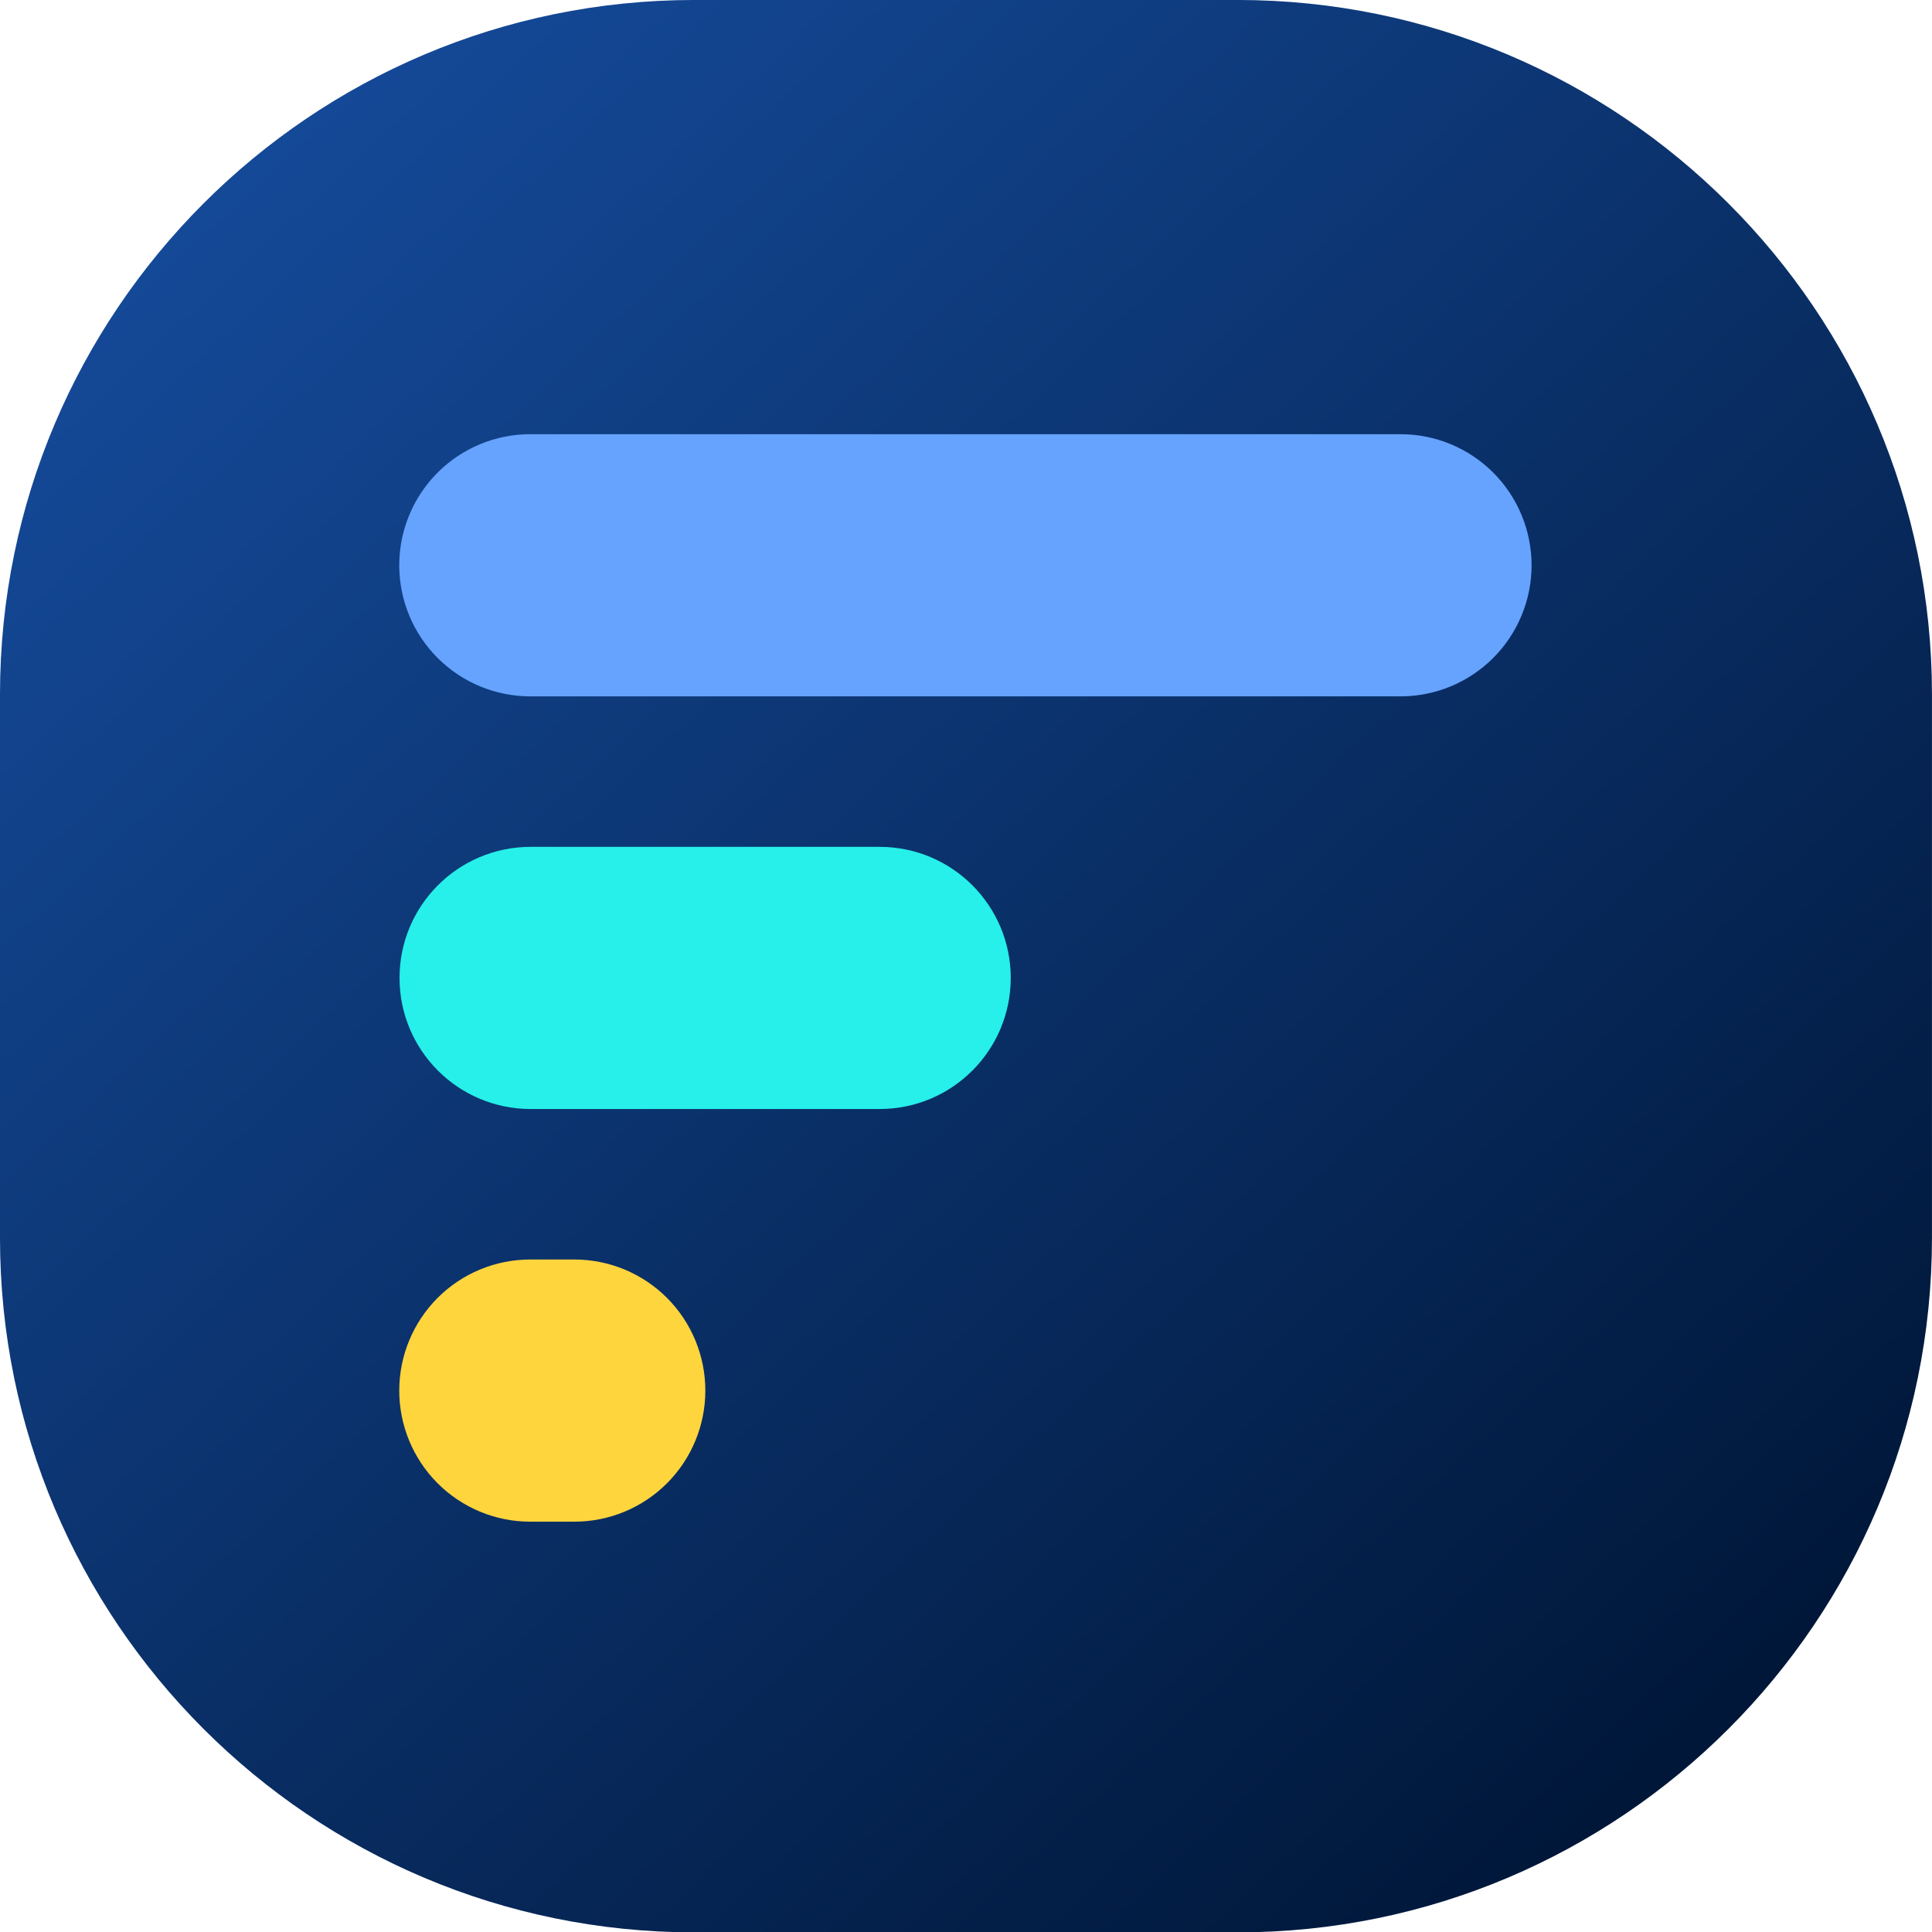 <?xml version="1.0" encoding="UTF-8" standalone="no"?>
<!DOCTYPE svg PUBLIC "-//W3C//DTD SVG 1.1//EN" "http://www.w3.org/Graphics/SVG/1.1/DTD/svg11.dtd">
<svg width="100%" height="100%" viewBox="0 0 1454 1454" version="1.1" xmlns="http://www.w3.org/2000/svg" xmlns:xlink="http://www.w3.org/1999/xlink" xml:space="preserve" xmlns:serif="http://www.serif.com/" style="fill-rule:evenodd;clip-rule:evenodd;stroke-linejoin:round;stroke-miterlimit:2;">
    <g id="Artboard3" transform="matrix(1,0,0,1,105.127,2038.1)">
        <rect x="-105.127" y="-2038.1" width="1453.63" height="1453.63" style="fill:none;"/>
        <g transform="matrix(0.97,0,0,0.975,-61.17,-2001.11)">
            <path d="M1453.63,498.148C1453.63,202.264 1212.22,-37.956 914.873,-37.956L493.426,-37.956C196.08,-37.956 -45.327,202.264 -45.327,498.148L-45.327,917.523C-45.327,1213.41 196.08,1453.63 493.426,1453.63L914.873,1453.63C1212.22,1453.63 1453.63,1213.41 1453.63,917.523L1453.63,498.148Z" style="fill:url(#_Linear1);"/>
        </g>
        <g transform="matrix(1.169,0,0,1,-252.646,-2038.13)">
            <path d="M1112.2,425.451C1112.2,399.287 1103.31,374.195 1087.49,355.695C1071.67,337.194 1050.21,326.801 1027.84,326.801L467.587,326.801C445.212,326.801 423.754,337.194 407.933,355.695C392.111,374.195 383.223,399.287 383.223,425.451L383.223,425.452C383.223,451.616 392.111,476.708 407.933,495.209C423.754,513.709 445.212,524.102 467.587,524.102L1027.84,524.102C1050.21,524.102 1071.67,513.709 1087.49,495.209C1103.31,476.708 1112.2,451.616 1112.2,425.452L1112.2,425.451Z" style="fill:rgb(102,163,255);"/>
        </g>
        <g transform="matrix(0.316,0,0,1,74.249,-1417.01)">
            <path d="M1112.2,425.451C1112.2,399.287 1079.34,374.195 1020.86,355.695C962.373,337.194 883.051,326.801 800.342,326.801L695.08,326.801C612.37,326.801 533.048,337.194 474.564,355.695C416.079,374.195 383.223,399.287 383.223,425.451L383.223,425.452C383.223,451.616 416.079,476.708 474.564,495.209C533.048,513.709 612.37,524.102 695.08,524.102L800.342,524.102C883.051,524.102 962.373,513.709 1020.86,495.209C1079.34,476.708 1112.2,451.616 1112.2,425.452L1112.2,425.451Z" style="fill:rgb(255,213,62);"/>
        </g>
        <g transform="matrix(0.631,0,0,1,-46.254,-1727.57)">
            <path d="M1112.2,425.451C1112.2,370.968 1042.18,326.801 955.805,326.801L539.617,326.801C453.243,326.801 383.223,370.968 383.223,425.451L383.223,425.452C383.223,479.935 453.243,524.102 539.617,524.102L955.805,524.102C1042.18,524.102 1112.2,479.935 1112.2,425.452L1112.2,425.451Z" style="fill:rgb(38,240,233);"/>
        </g>
    </g>
    <defs>
        <linearGradient id="_Linear1" x1="0" y1="0" x2="1" y2="0" gradientUnits="userSpaceOnUse" gradientTransform="matrix(1411.21,1524.84,-1532.38,1404.27,-103.215,-240.894)"><stop offset="0" style="stop-color:rgb(25,85,174);stop-opacity:1"/><stop offset="1" style="stop-color:rgb(0,23,57);stop-opacity:1"/></linearGradient>
    </defs>
</svg>
